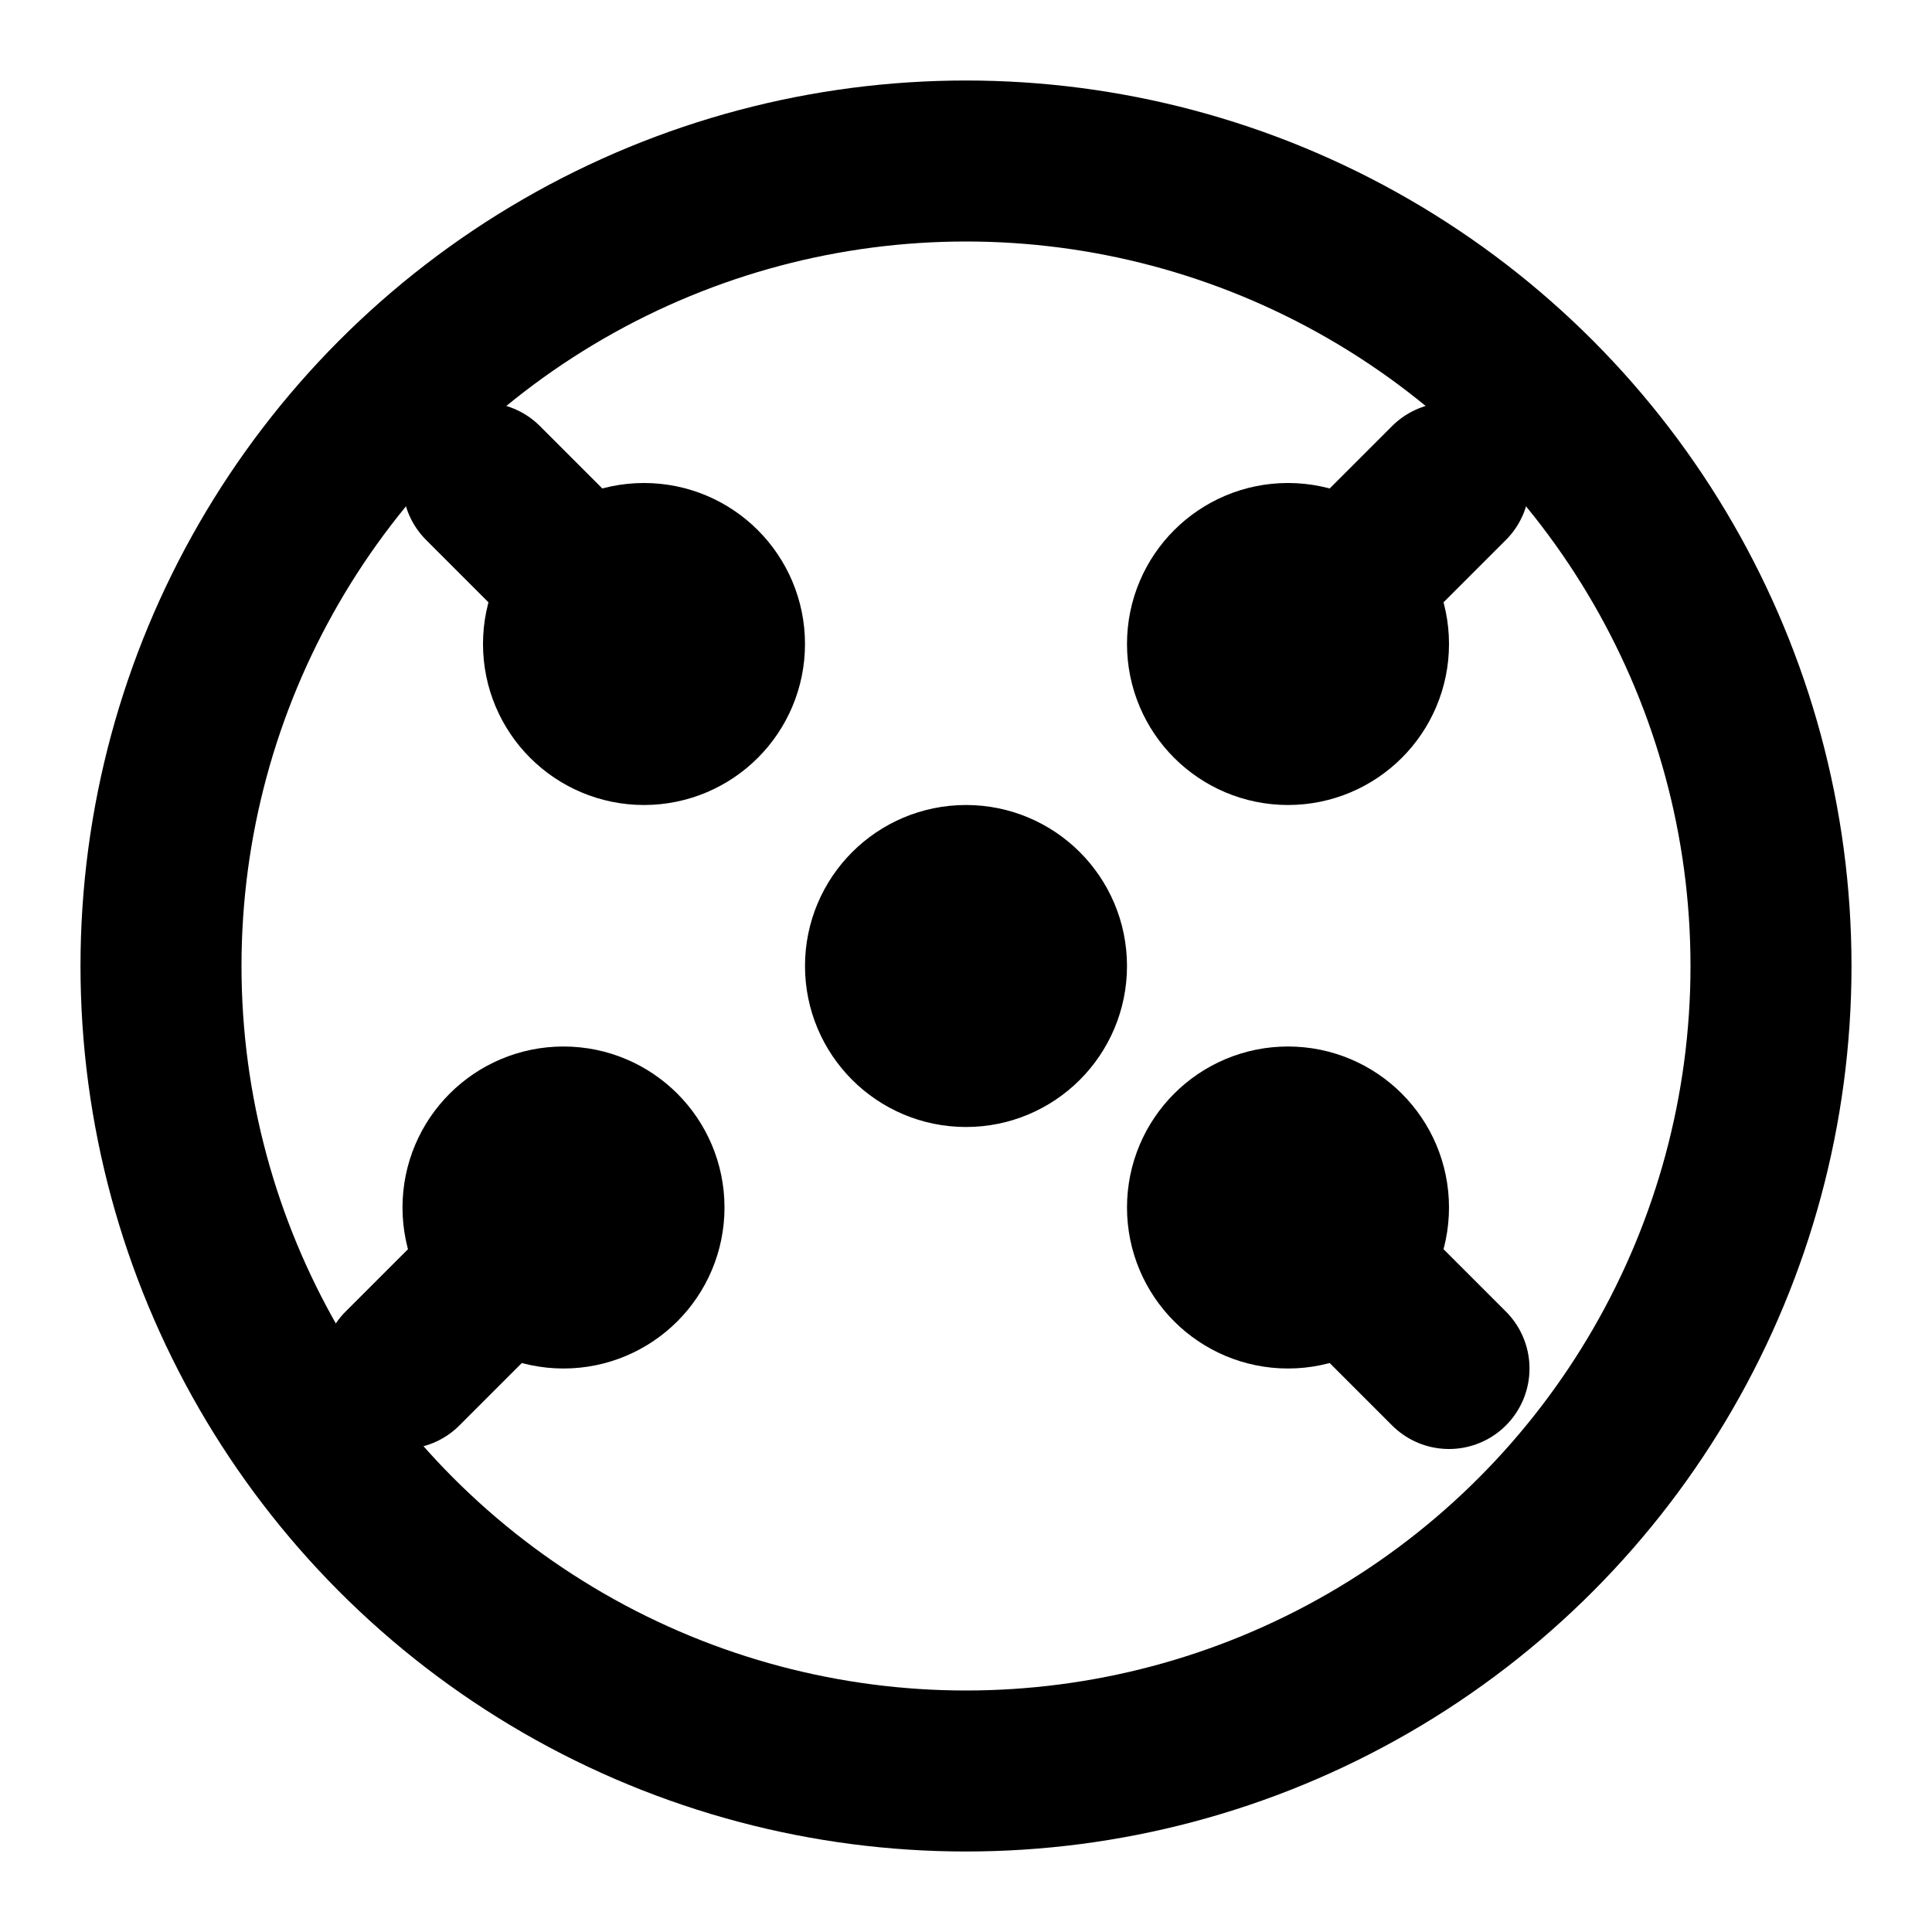 <svg xmlns="http://www.w3.org/2000/svg" viewBox="0 0 24 24" width="100" height="100" fill="none" stroke="currentColor" stroke-width="2" stroke-linecap="round" stroke-linejoin="round">
  <circle cx="12" cy="12" r="10" />
  <circle cx="8" cy="8" r="1" />
  <circle cx="16" cy="8" r="1" />
  <circle cx="12" cy="12" r="1" />
  <circle cx="7" cy="15" r="1" />
  <circle cx="16" cy="15" r="1" />
  <path d="M8 8l-2-2" />
  <path d="M16 8l2-2" />
  <path d="M7 15l-2 2" />
  <path d="M16 15l2 2" />
</svg>
